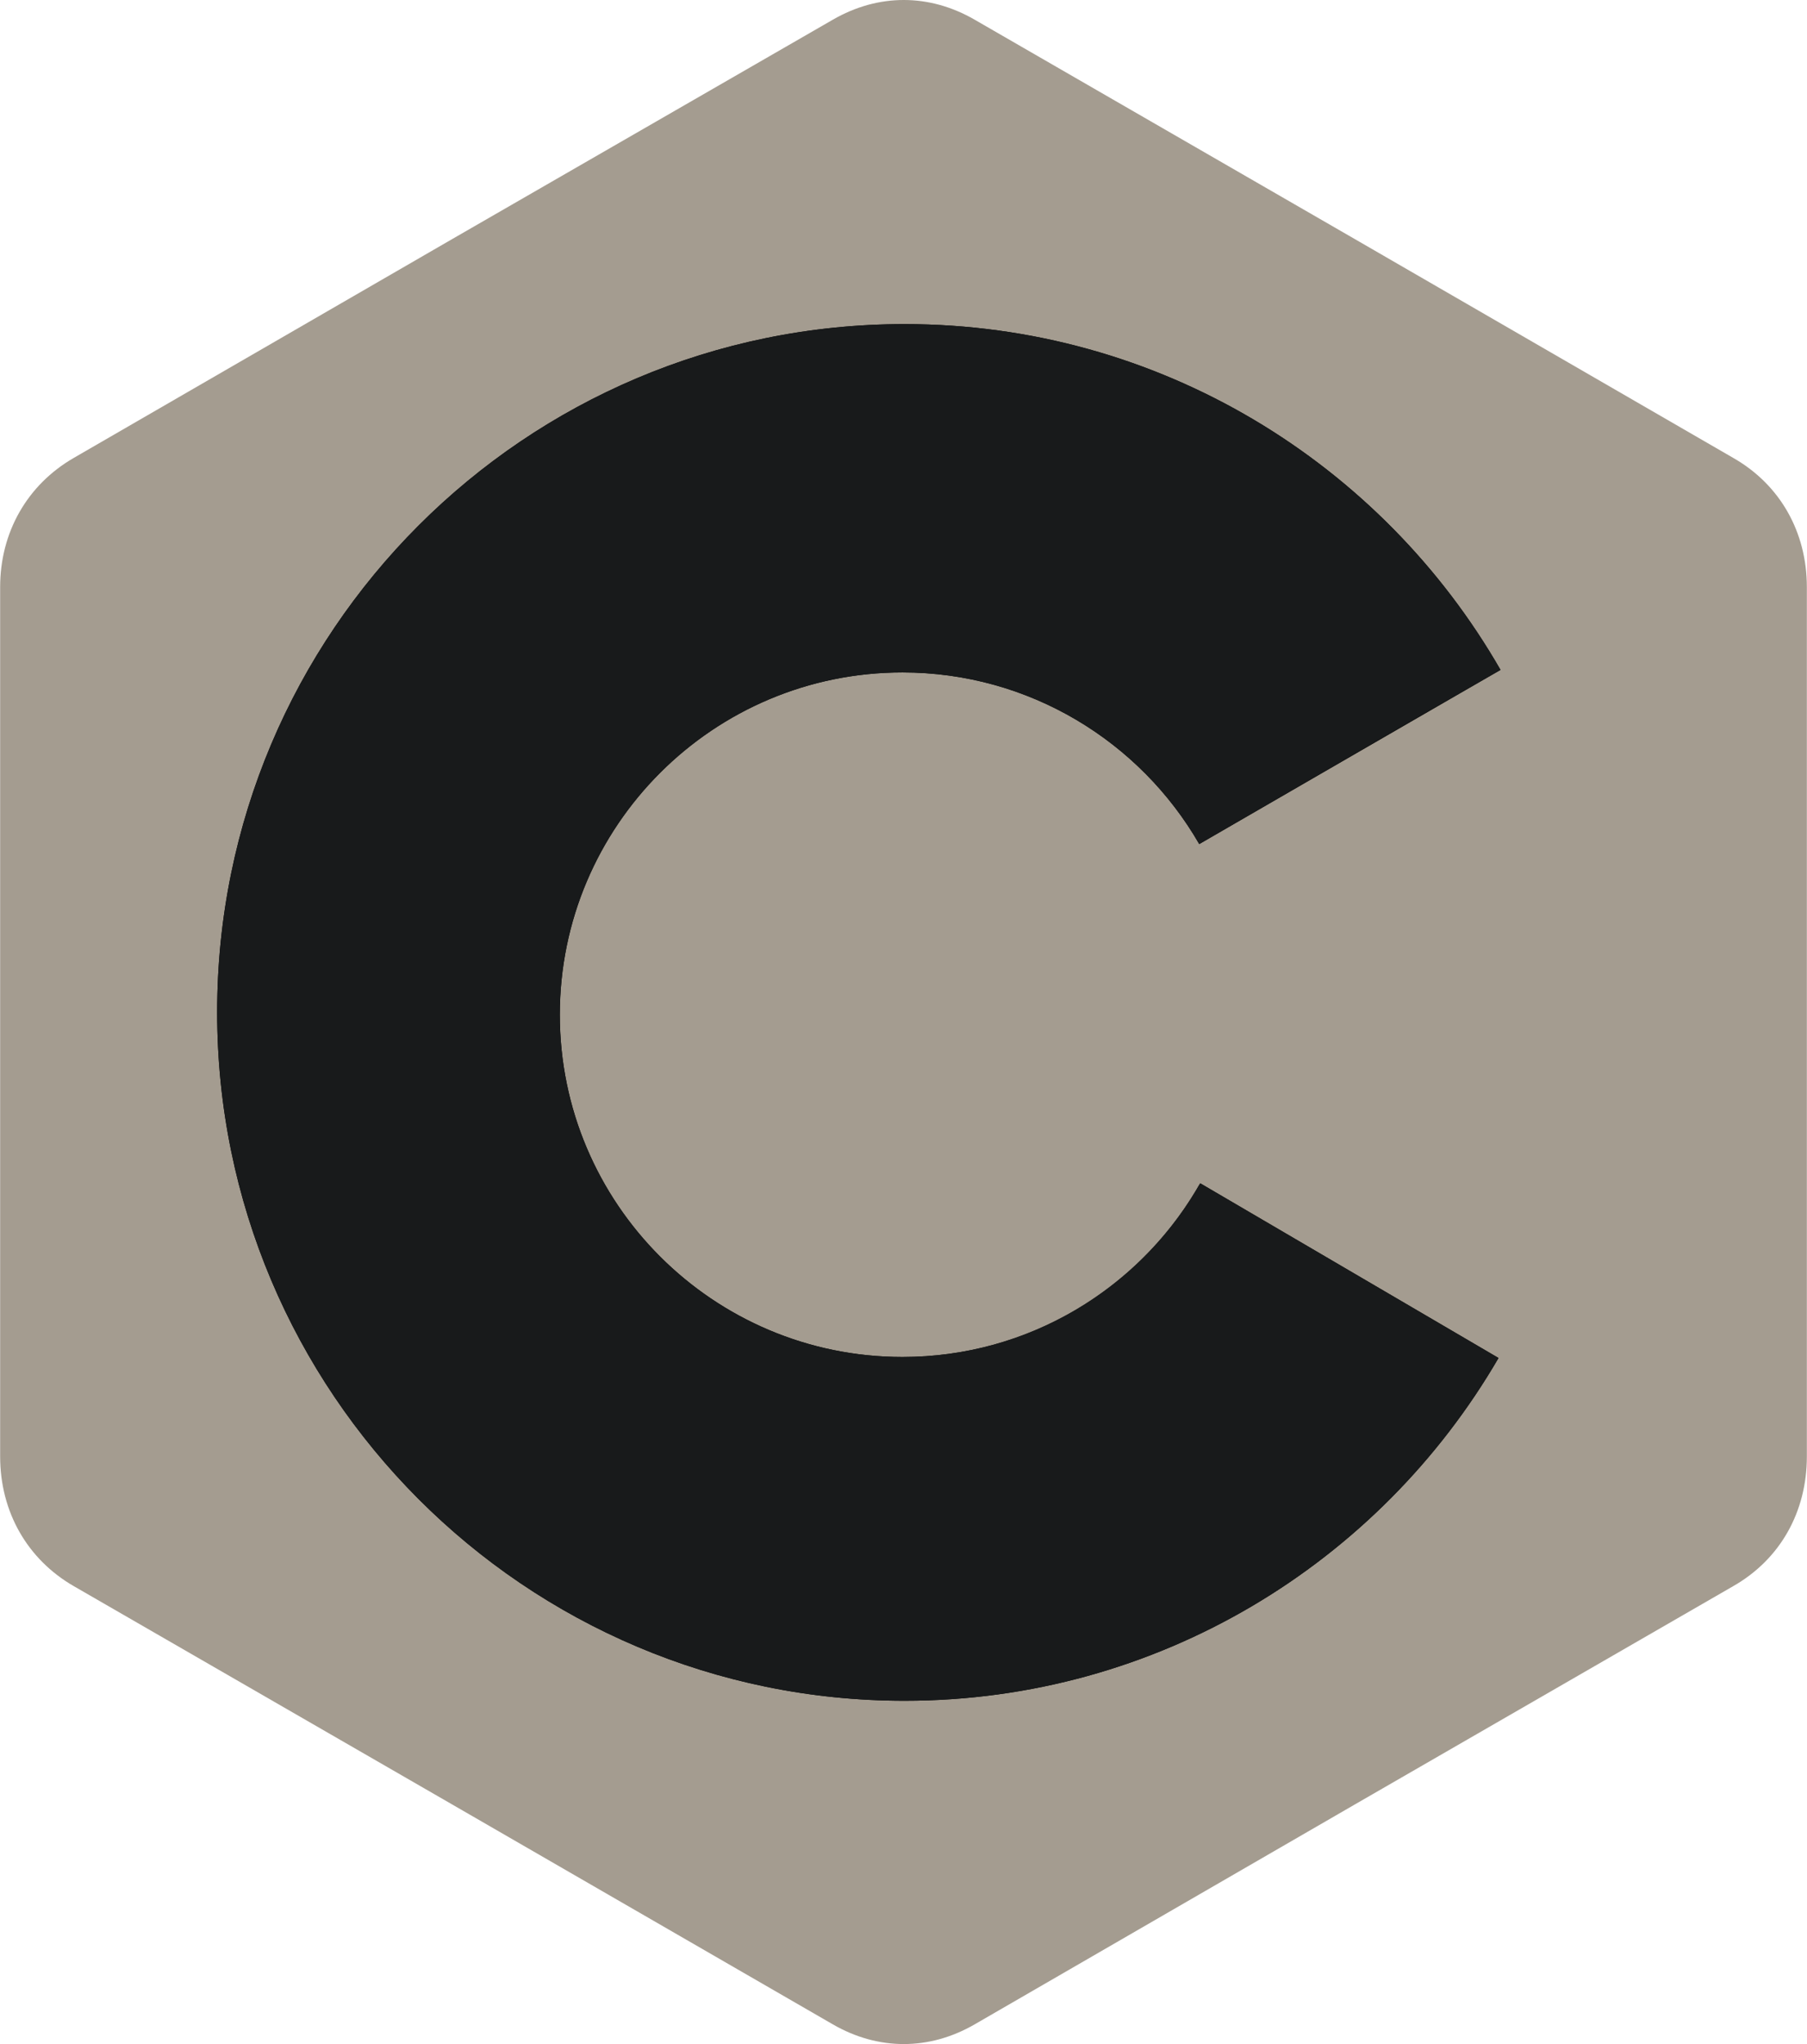 <?xml version="1.0" encoding="UTF-8"?>
<!DOCTYPE svg PUBLIC "-//W3C//DTD SVG 1.1//EN" "http://www.w3.org/Graphics/SVG/1.1/DTD/svg11.dtd">
<!-- Creator: CorelDRAW X8 -->
<svg xmlns="http://www.w3.org/2000/svg" xml:space="preserve" width="62.341mm" height="70.497mm" version="1.1" style="shape-rendering:geometricPrecision; text-rendering:geometricPrecision; image-rendering:optimizeQuality; fill-rule:evenodd; clip-rule:evenodd"
viewBox="0 0 3580 4049"
 xmlns:xlink="http://www.w3.org/1999/xlink">
 <defs>
  <style type="text/css">
   <![CDATA[
    .fil1 {fill:none}
    .fil2 {fill:black}
    .fil3 {fill:#181A1B}
    .fil0 {fill:#A49C90}
   ]]>
  </style>
 </defs>
 <g id="Camada_x0020_1">
  <g id="_2710545493072">
   <path class="fil0" d="M1931 39l754 435 749 433c93,53 146,147 146,256l0 861 0 861c0,110 -53,204 -146,257l-749 432 -754 436c-90,52 -191,52 -281,0l-755 -436 -749 -432c-92,-53 -146,-147 -146,-257l0 -861 0 -861c0,-109 54,-203 146,-256l749 -433 755 -435c90,-52 191,-52 281,0z"/>
   <path class="fil1" d="M2310 2321c-103,182 -298,304 -522,304 -330,0 -599,-268 -599,-599 0,-331 269,-599 599,-599 223,0 417,121 520,301"/>
   <line class="fil1" x1="2310" y1="2321" x2="2835" y2= "2628" />
   <line class="fil1" x1="2308" y1="1729" x2="2838" y2= "1422" />
   <path class="fil1" d="M2724 2091l-133 0 0 -134 133 0m134 0l134 0 0 134 -134 0"/>
   <path class="fil1" d="M3225 1958l0 -134 133 0 0 134m0 133l0 133 -133 0 0 -133"/>
   <path class="fil2" d="M1788 2688c-375,0 -679,-304 -679,-678 0,-374 304,-678 679,-678 251,0 471,137 588,340l597 -345c-235,-409 -676,-685 -1181,-685 -752,0 -1362,610 -1362,1363 0,753 610,1364 1362,1364 502,0 941,-273 1177,-679l-591 -346c-117,206 -337,344 -590,344l0 0z"/>
   <path class="fil3" d="M1788 2688c-375,0 -679,-304 -679,-678 0,-374 304,-678 679,-678 251,0 471,137 588,340l452 -262 145 -83c-235,-409 -676,-685 -1181,-685 -752,0 -1362,610 -1362,1363 0,753 610,1364 1362,1364 502,0 941,-273 1177,-679l-591 -346c-3,4 -5,8 -8,13 -118,198 -335,331 -582,331l0 0z"/>
  </g>
 </g>
</svg>
